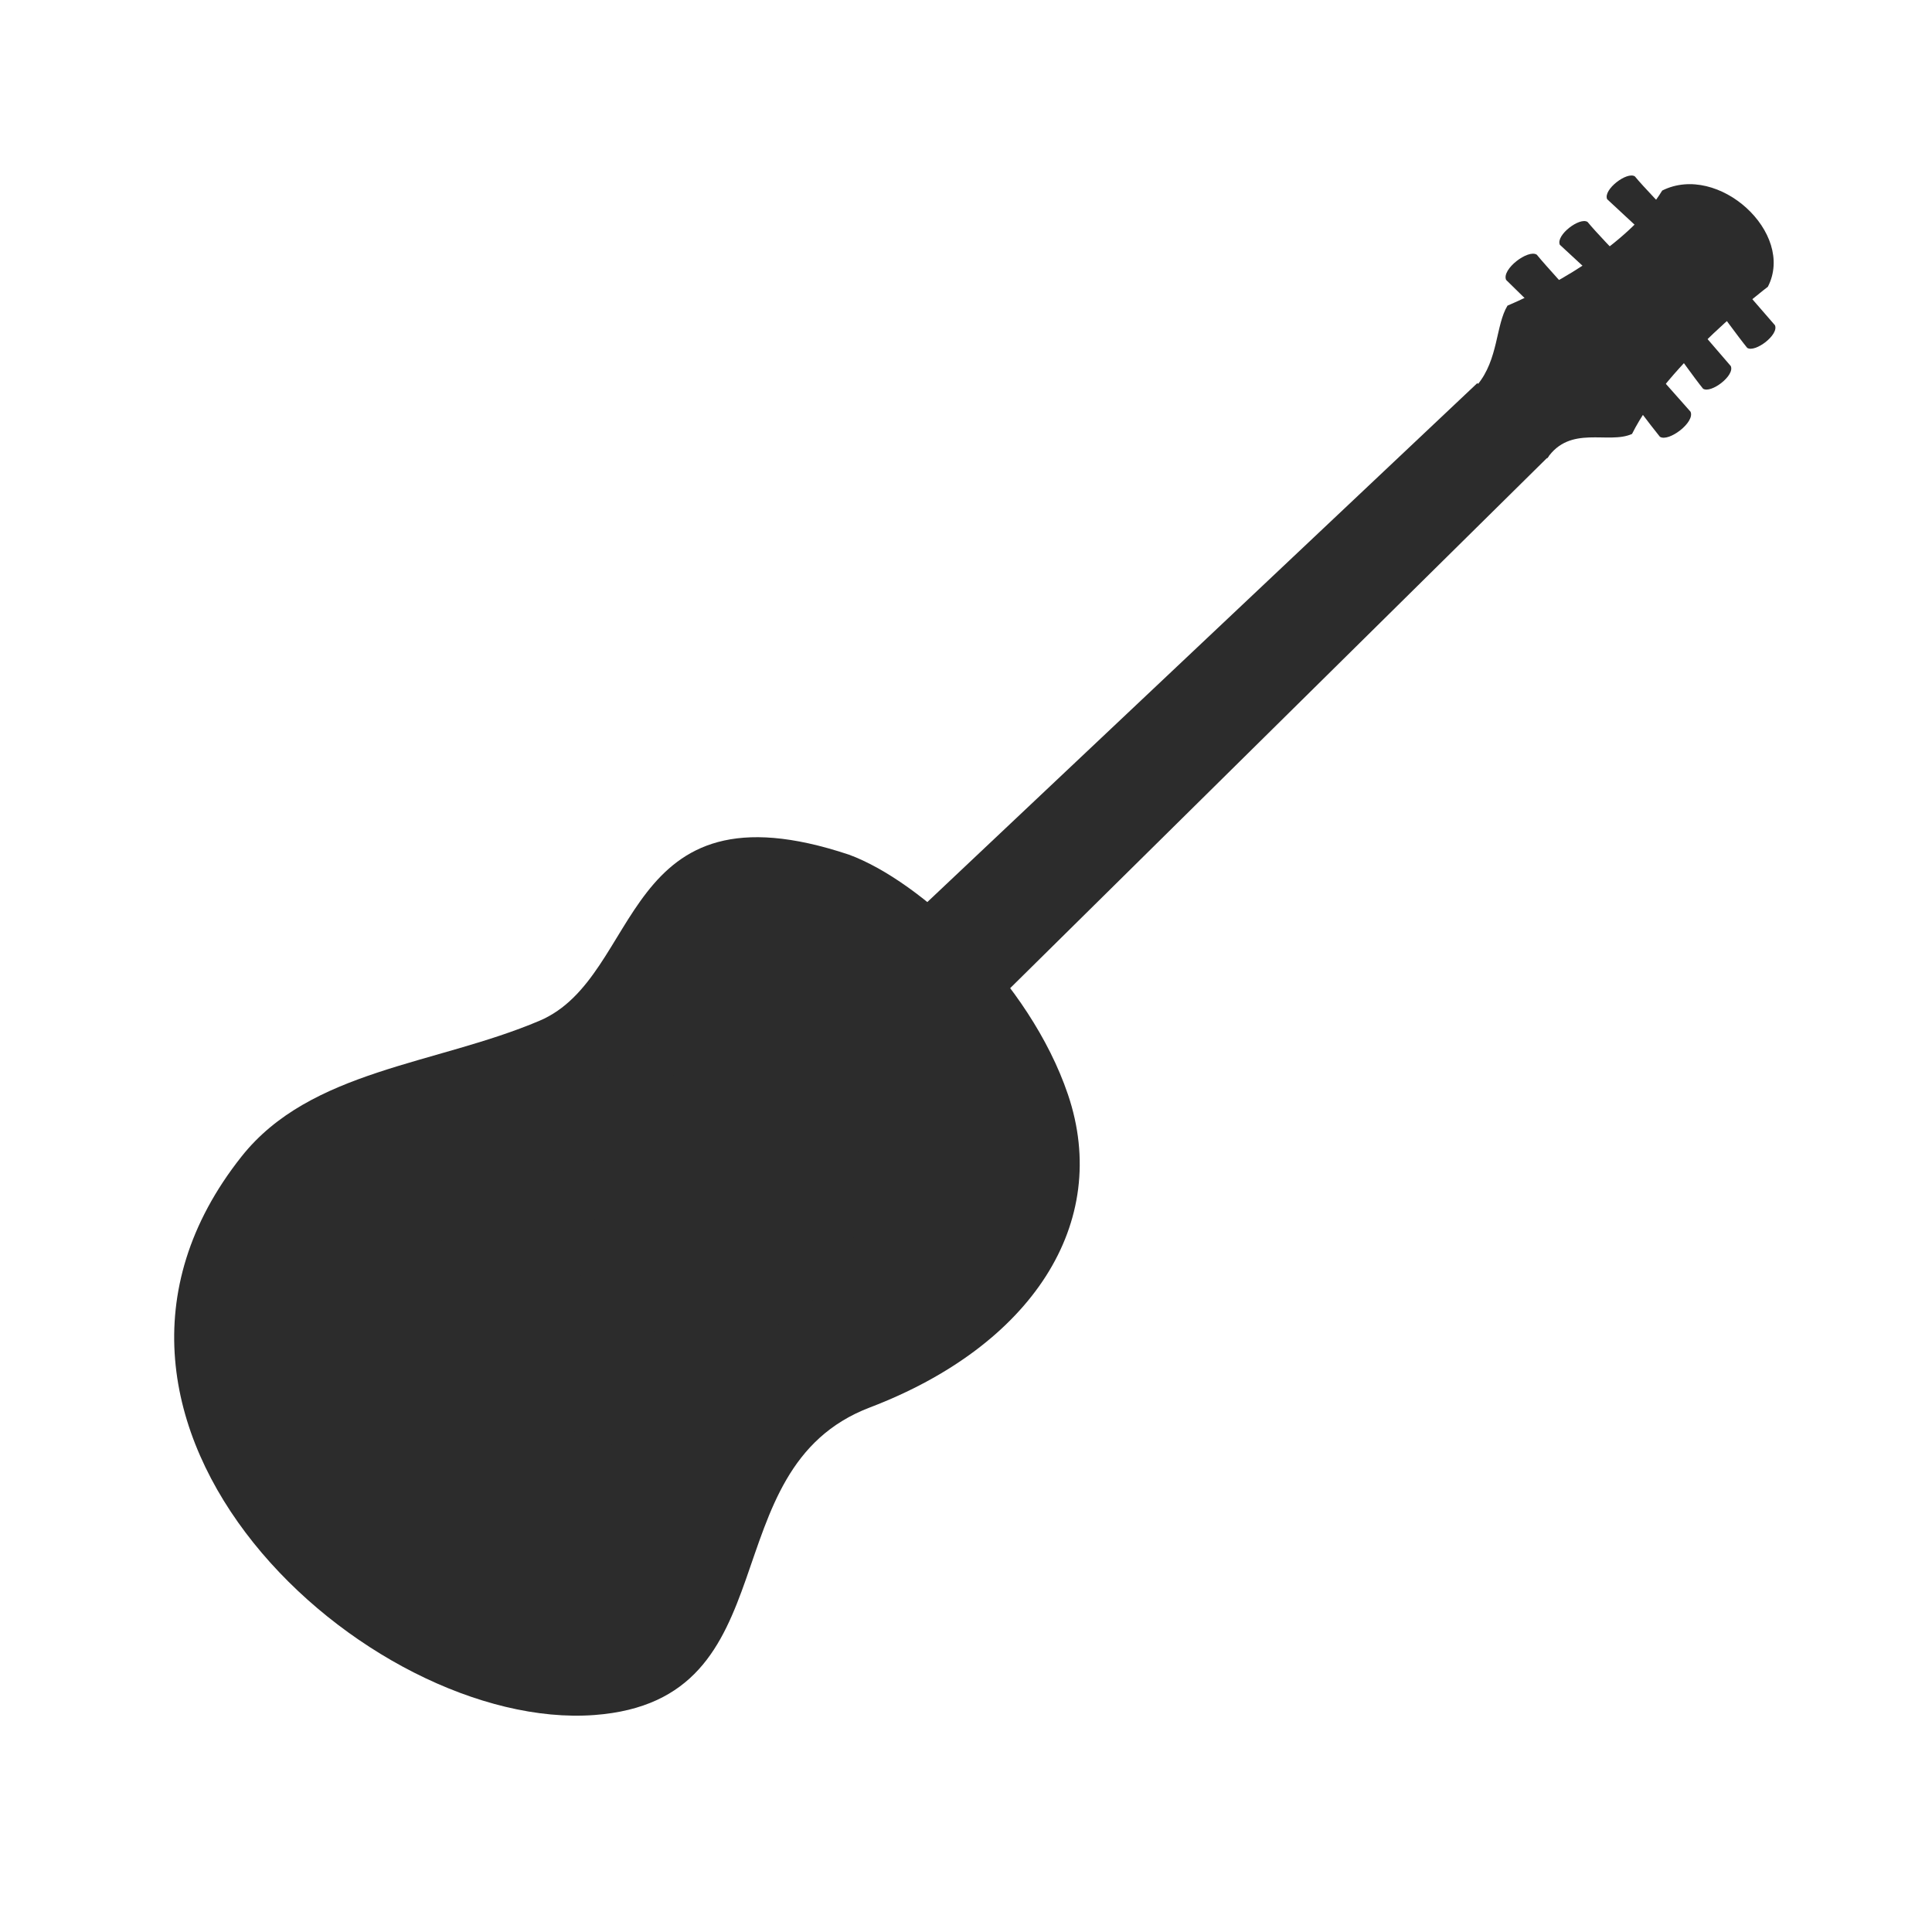 <?xml version="1.0" standalone="no"?><!DOCTYPE svg PUBLIC "-//W3C//DTD SVG 1.1//EN" "http://www.w3.org/Graphics/SVG/1.1/DTD/svg11.dtd"><svg t="1537975605098" class="icon" style="" viewBox="0 0 1024 1024" version="1.1" xmlns="http://www.w3.org/2000/svg" p-id="4027" xmlns:xlink="http://www.w3.org/1999/xlink" width="200" height="200"><defs><style type="text/css"></style></defs><path d="M883.554 111.905S870.83 98.8 866.532 93.5c-4.1-2.767-16.973 6.972-14.706 12.087l18.359 17.058z" fill="#2c2c2c" p-id="4028"></path><path d="M857.478 135.051s-11.724-12.109-16.022-17.4c-4.1-2.767-16.973 6.973-14.706 12.088l17.359 16.058z" fill="#2c2c2c" p-id="4029"></path><path d="M835.4 158.4s-16.116-17.543-20.868-23.4c-4.531-3.06-18.762 7.709-16.257 13.365l22.346 21.91z" fill="#2c2c2c" p-id="4030"></path><path d="M910.021 163.035s11.724 16.076 16.022 21.326c4.1 2.745 16.973-6.916 14.706-11.99l-17.358-19.993zM887.619 185.687s10.724 15.075 15.022 20.325c4.1 2.745 16.973-6.916 14.706-11.989l-16.358-18.994zM861.891 208.162s13.116 17.506 17.868 23.311c4.531 3.035 18.762-7.647 16.257-13.257l-19.346-21.838z" fill="#2c2c2c" p-id="4031"></path><path d="M783 204c11.234-13.477 9.709-31.631 16-42 29.07-12.438 66.049-34.783 82-61 29.717-14.906 70.705 22.486 56 51 0 0-53.086 40.143-72 78-12.535 5.672-32.8-5.049-45 13z" fill="#2c2c2c" p-id="4032"></path><path d="M128 613c36.554-46.109 102.965-48.617 158-72s41.875-128.73 164-88c37.841 13.891 95.684 67.2 116 127 23.2 68.287-19.191 133.273-105 166s-40.353 155.165-146 163c-119.668 8.875-299.8-153.711-187-296z" fill="#2c2c2c" p-id="4033"></path><path d="M375 629m-82 0a82 82 0 1 0 164 0 82 82 0 1 0-164 0Z" fill="#2c2c2c" p-id="4034"></path><path d="M376 630m-63 0a63 63 0 1 0 126 0 63 63 0 1 0-126 0Z" fill="#2c2c2c" p-id="4035"></path><path d="M783.021 203.05l37.872 38.761-343.612 339.344-44.372-47.761z" fill="#2c2c2c" p-id="4036"></path><path d="M329.227 771.718a22.447 22.447 0 0 0-8.855-8.52A107.655 107.655 0 0 1 267 735.431c-19.081-18.361-27.994-40.639-29.8-52.266-2.539-4.487-9.575-9.214-9.575-9.214a9.5 9.5 0 1 1 13.175-13.69l101.6 97.767a9.5 9.5 0 0 1-13.173 13.69z" fill="#2c2c2c" p-id="4037"></path></svg>